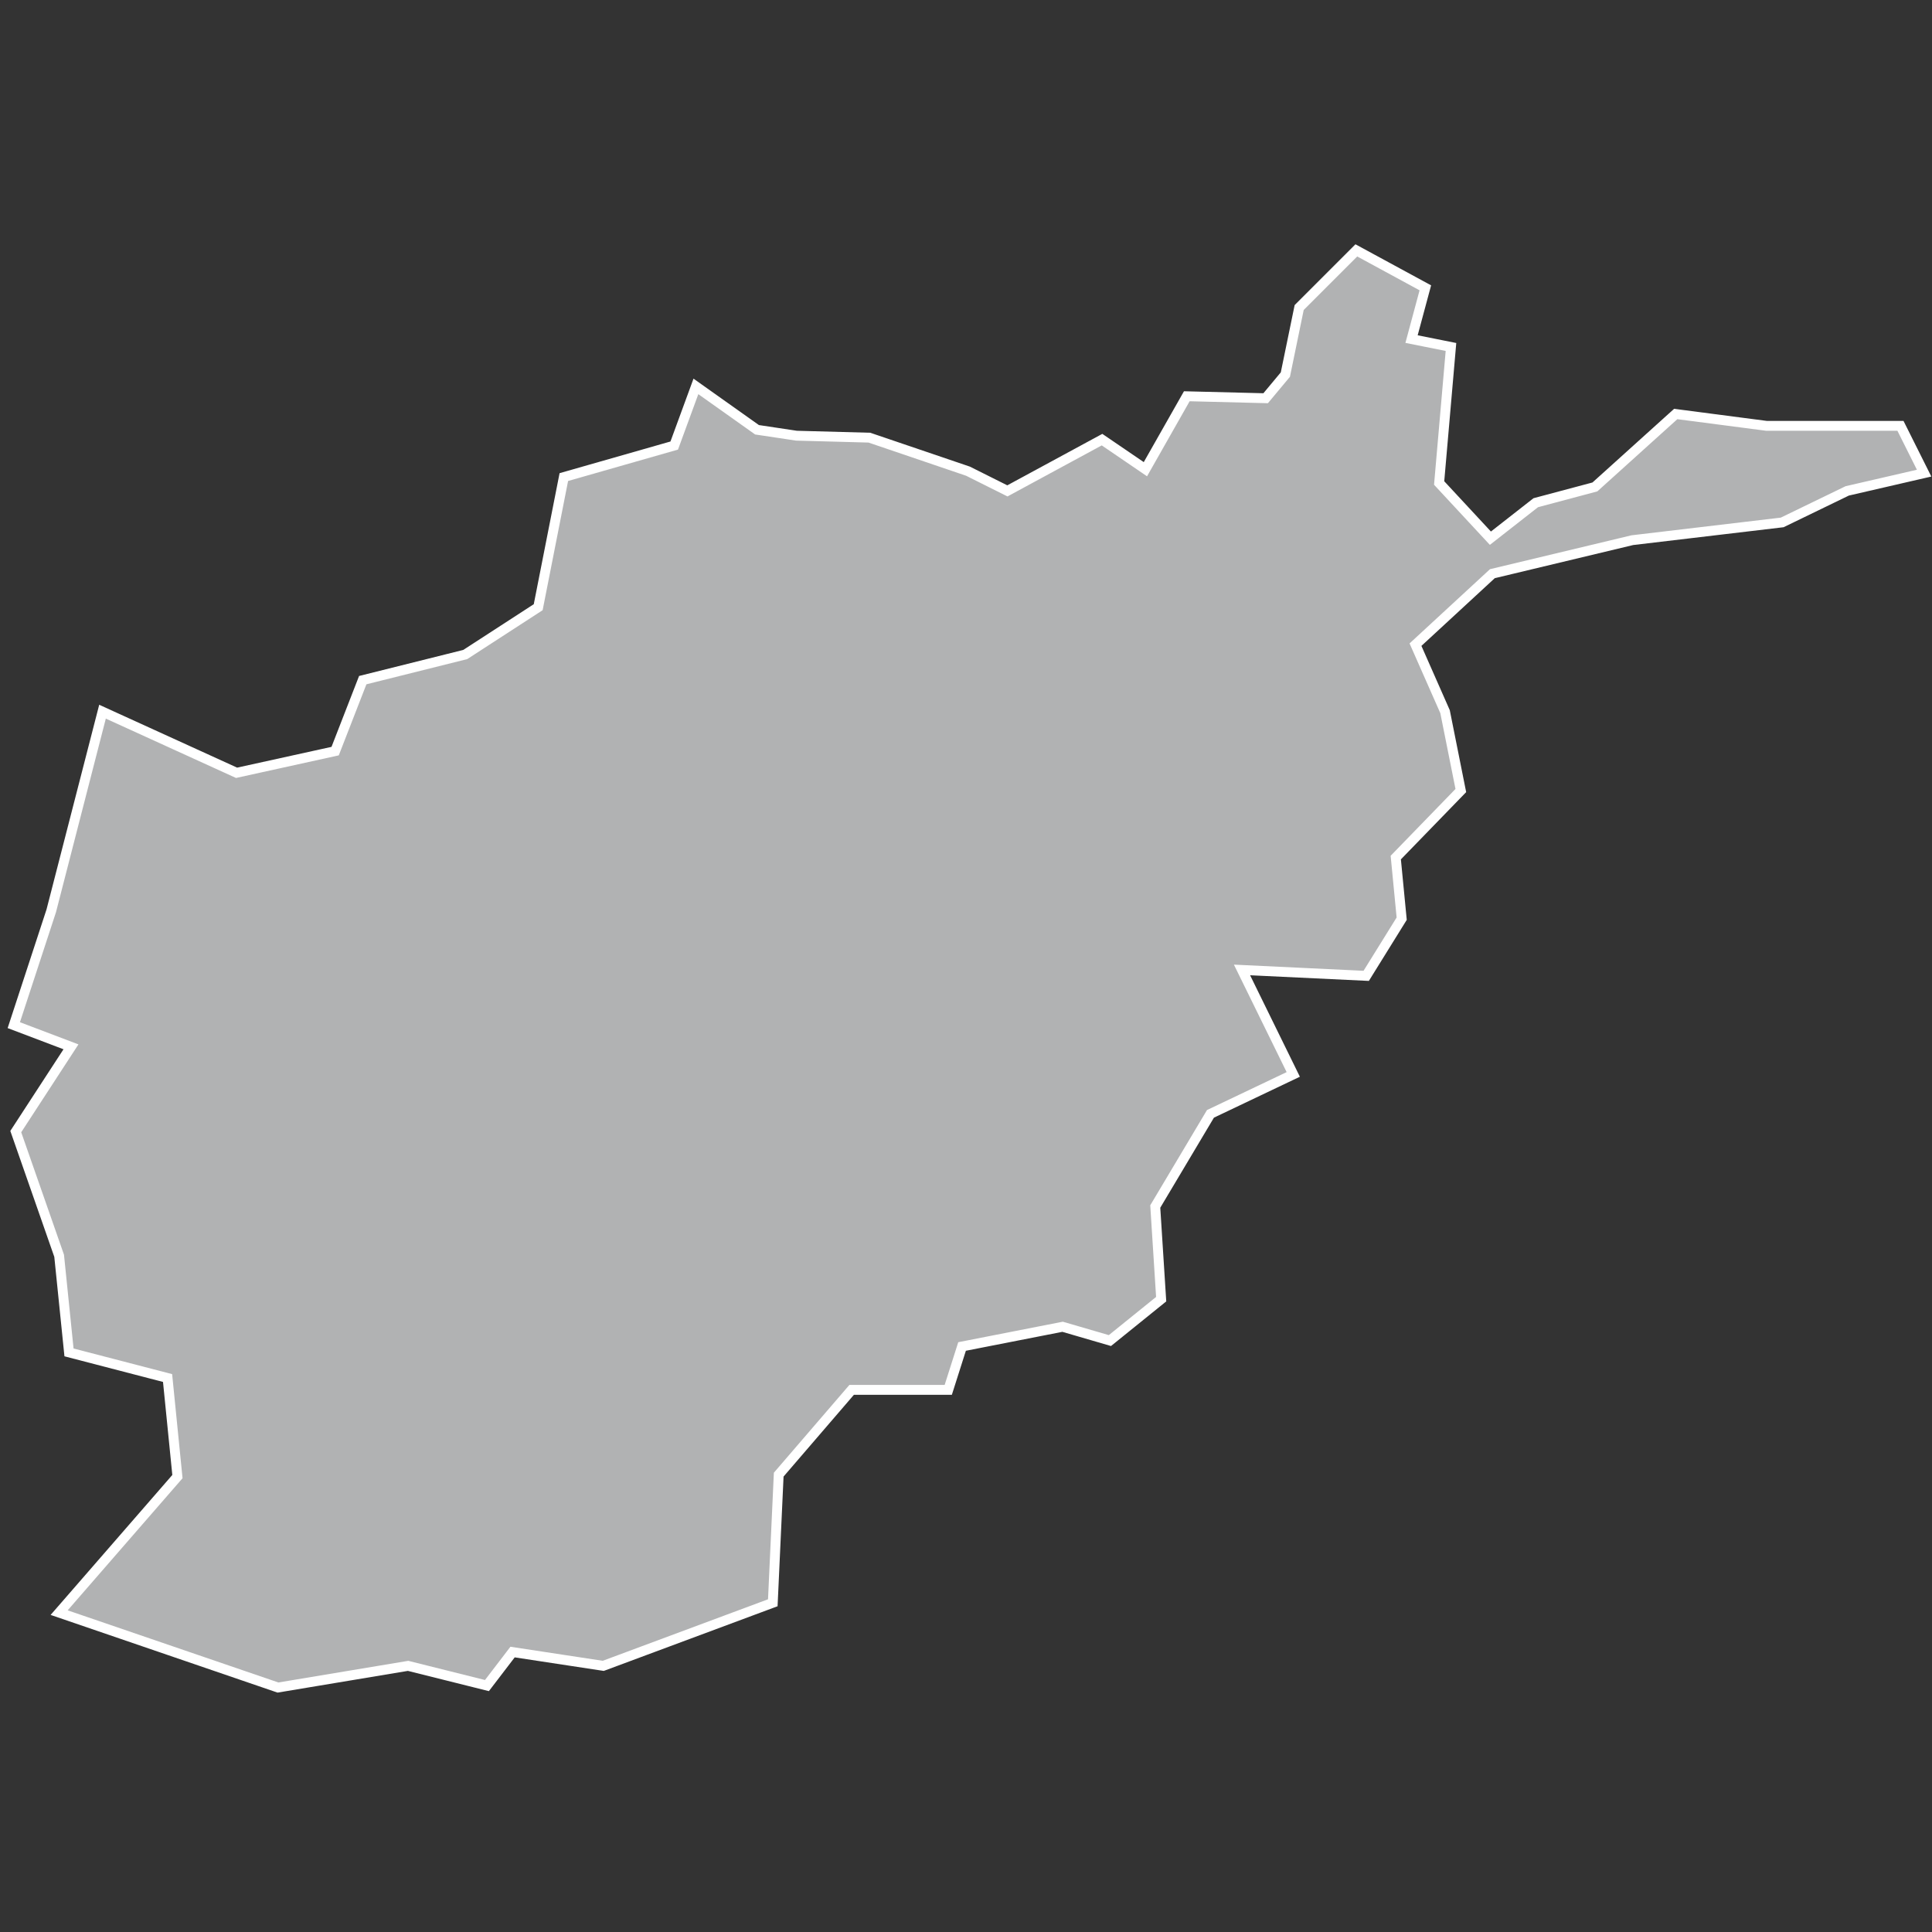 <?xml version="1.0" encoding="utf-8"?>
<!-- Generator: Adobe Illustrator 21.1.0, SVG Export Plug-In . SVG Version: 6.00 Build 0)  -->
<svg version="1.1" id="Layer_1" xmlns="http://www.w3.org/2000/svg" xmlns:xlink="http://www.w3.org/1999/xlink" x="0px" y="0px"
	 viewBox="0 0 98 98" style="enable-background:new 0 0 98 98;" xml:space="preserve">
<rect x="0" y="0" width="98" height="98" fill="#333333" stroke="none"/>
<style type="text/css">
	.st0{fill:#B1B2B3;stroke:#FFFFFF;stroke-width:0.5;}
</style>
<title>AF</title>
<desc>Created with Sketch.</desc>
<g id="Map-countries">
	<g id="Artboard" transform="translate(-1715, -973)">
		<polygon id="AF" class="st0" points="1720.2,1009.1 1727,1012.2 1732,1011.1 1733.4,1007.5 1738.6,1006.2 1742.3,1003.8 
			1743.6,997.2 1749.2,995.6 1750.3,992.6 1753.4,994.8 1755.4,995.1 1759.1,995.2 1764.1,996.9 1766.1,997.9 1770.9,995.3 
			1773.1,996.8 1775.2,993.1 1779.2,993.2 1780.2,992 1780.9,988.6 1783.8,985.7 1787.3,987.6 1786.6,990.2 1788.6,990.6 
			1788,997.5 1790.6,1000.3 1792.9,998.5 1795.9,997.7 1800,994 1804.6,994.6 1811.4,994.6 1812.6,997 1808.7,997.9 1805.4,999.5 
			1797.8,1000.4 1790.7,1002.1 1786.8,1005.7 1788.3,1009.1 1789.1,1013.1 1785.8,1016.5 1786.1,1019.6 1784.3,1022.5 1778,1022.2 
			1780.6,1027.5 1776.4,1029.5 1773.6,1034.2 1773.9,1038.9 1771.3,1041 1768.9,1040.3 1763.8,1041.3 1763.1,1043.5 1758.2,1043.5 
			1754.5,1047.8 1754.2,1054.3 1745.6,1057.5 1741,1056.8 1739.7,1058.5 1735.7,1057.5 1729.1,1058.6 1718,1054.8 1724,1047.9 
			1723.5,1042.9 1718.5,1041.6 1718,1036.7 1715.8,1030.4 1718.6,1026.1 1715.7,1025 1717.6,1019.2 		"/>
	</g>
</g>
</svg>
